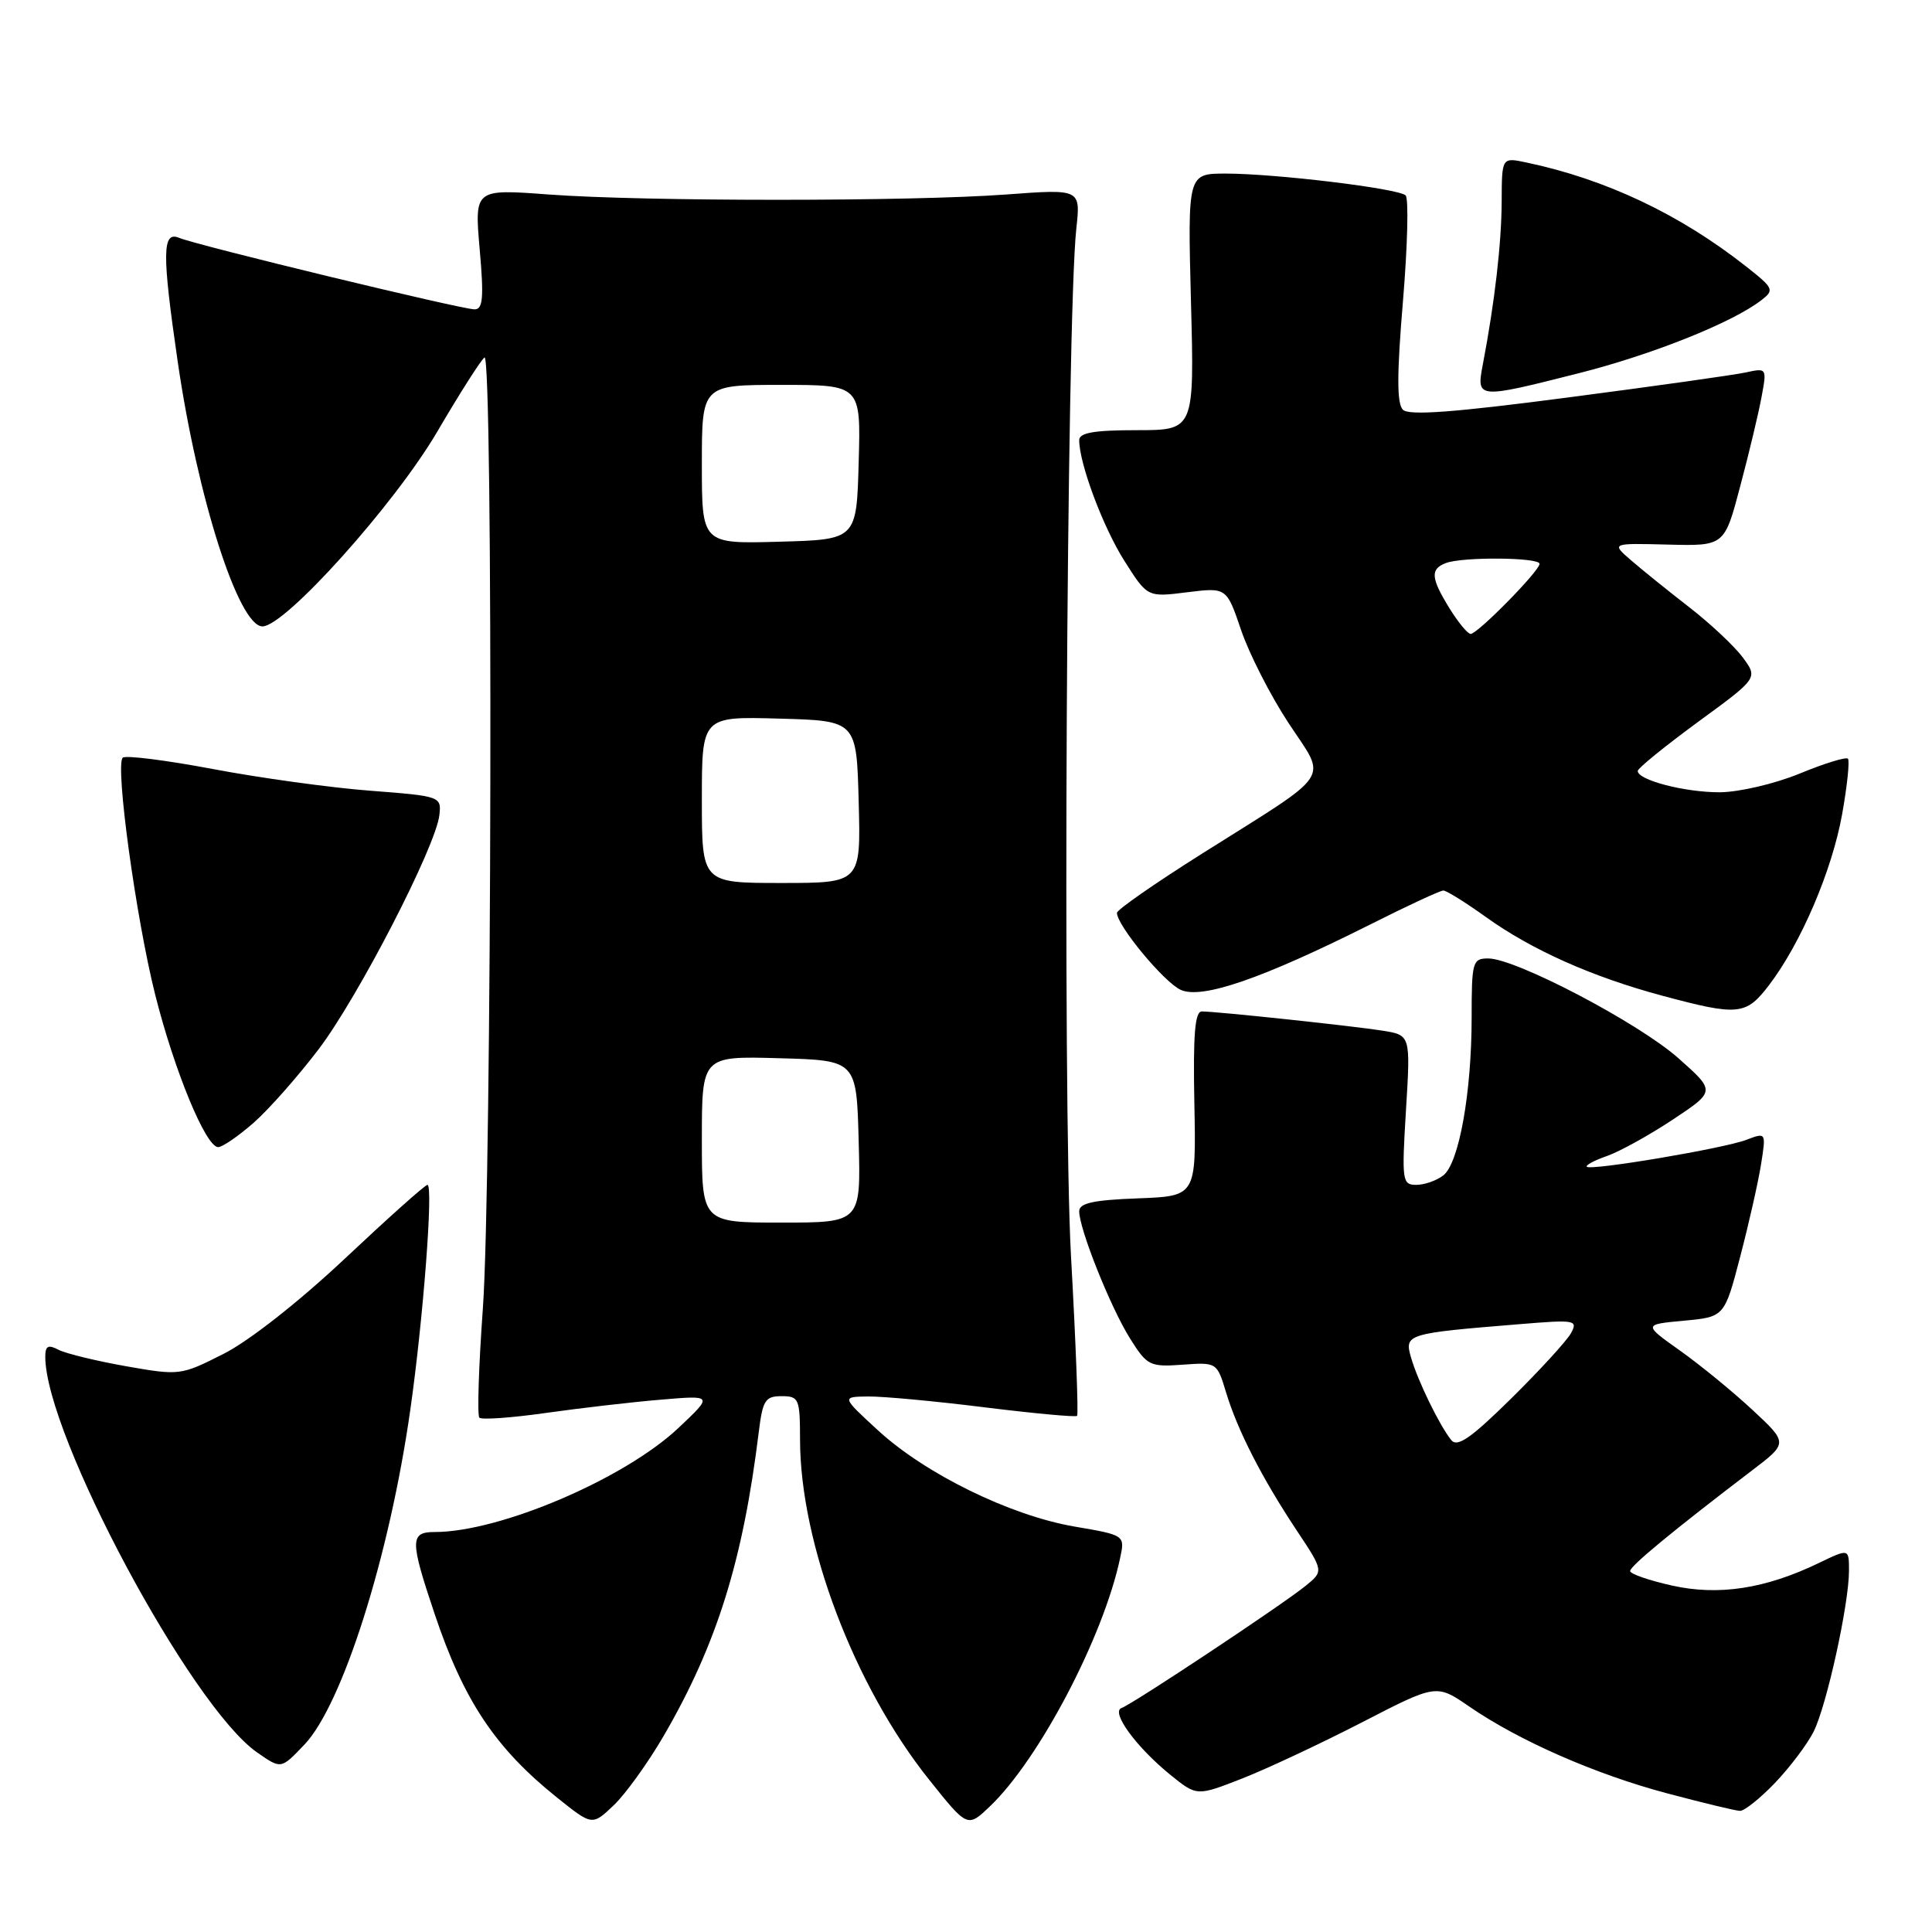 <?xml version="1.0" encoding="UTF-8" standalone="no"?>
<!DOCTYPE svg PUBLIC "-//W3C//DTD SVG 1.1//EN" "http://www.w3.org/Graphics/SVG/1.1/DTD/svg11.dtd" >
<svg xmlns="http://www.w3.org/2000/svg" xmlns:xlink="http://www.w3.org/1999/xlink" version="1.1" viewBox="0 0 256 256">
 <g >
 <path fill="currentColor"
d=" M 87.95 230.00 C 94.98 217.89 98.44 206.83 100.54 189.75 C 101.06 185.54 101.40 185.00 103.56 185.00 C 105.86 185.00 106.00 185.32 106.01 190.75 C 106.02 204.51 113.21 223.44 123.13 235.84 C 128.20 242.19 128.20 242.19 131.18 239.34 C 137.70 233.12 146.22 216.87 148.42 206.46 C 149.07 203.42 149.07 203.42 142.34 202.27 C 133.87 200.81 122.60 195.30 116.33 189.52 C 111.50 185.08 111.50 185.08 115.04 185.04 C 116.98 185.02 123.93 185.66 130.48 186.48 C 137.02 187.29 142.53 187.80 142.72 187.61 C 142.91 187.42 142.55 177.87 141.91 166.38 C 140.78 145.83 141.32 42.09 142.62 30.27 C 143.19 25.04 143.19 25.04 133.35 25.77 C 120.67 26.71 85.34 26.71 72.68 25.77 C 62.87 25.04 62.87 25.04 63.56 33.02 C 64.13 39.47 63.99 41.00 62.88 40.99 C 61.11 40.98 26.07 32.50 23.75 31.52 C 21.49 30.57 21.45 33.48 23.54 47.87 C 26.17 65.97 31.62 83.00 34.78 83.00 C 37.78 83.00 52.32 66.80 57.95 57.18 C 60.95 52.06 63.76 47.65 64.20 47.37 C 65.36 46.66 65.17 156.97 63.98 173.41 C 63.43 181.05 63.22 187.55 63.52 187.85 C 63.82 188.15 67.76 187.87 72.28 187.23 C 76.80 186.59 83.65 185.79 87.50 185.47 C 94.50 184.87 94.50 184.87 89.92 189.19 C 82.78 195.94 66.25 203.00 57.61 203.00 C 54.31 203.00 54.31 204.09 57.58 213.82 C 61.44 225.35 65.64 231.65 73.84 238.21 C 78.47 241.92 78.47 241.92 81.32 239.21 C 82.89 237.72 85.87 233.57 87.95 230.00 Z  M 235.19 236.25 C 237.16 234.19 239.47 231.13 240.31 229.46 C 242.04 226.01 245.00 212.56 245.00 208.13 C 245.00 205.18 245.00 205.18 241.02 207.10 C 233.94 210.52 227.72 211.48 221.53 210.09 C 218.49 209.41 216.00 208.55 216.00 208.17 C 216.00 207.51 221.61 202.88 232.14 194.85 C 236.93 191.21 236.93 191.21 232.21 186.82 C 229.62 184.41 225.31 180.88 222.62 178.97 C 217.74 175.50 217.74 175.50 223.12 175.00 C 228.50 174.50 228.50 174.50 230.59 166.50 C 231.74 162.10 232.98 156.60 233.35 154.27 C 234.02 150.04 234.02 150.04 231.41 151.03 C 228.41 152.18 210.81 155.14 210.26 154.60 C 210.06 154.40 211.27 153.75 212.95 153.17 C 214.63 152.58 218.55 150.41 221.66 148.35 C 227.32 144.59 227.32 144.59 222.41 140.23 C 217.16 135.56 200.85 127.00 197.20 127.00 C 195.12 127.00 195.00 127.43 195.00 134.82 C 195.00 144.81 193.32 154.15 191.24 155.75 C 190.35 156.44 188.74 157.00 187.66 157.00 C 185.80 157.00 185.73 156.47 186.30 147.08 C 186.91 137.16 186.91 137.16 183.20 136.57 C 179.40 135.96 161.48 134.05 159.26 134.02 C 158.33 134.00 158.08 137.04 158.26 146.25 C 158.50 158.50 158.50 158.50 150.75 158.79 C 144.86 159.01 143.00 159.42 143.00 160.50 C 143.00 162.85 147.15 173.23 149.72 177.33 C 152.00 180.97 152.35 181.14 156.69 180.83 C 161.23 180.50 161.26 180.52 162.46 184.50 C 163.98 189.53 167.22 195.86 171.82 202.79 C 175.41 208.19 175.41 208.19 172.95 210.17 C 169.84 212.69 150.09 225.80 148.61 226.32 C 147.15 226.85 150.59 231.54 155.11 235.20 C 158.59 238.01 158.59 238.01 164.60 235.66 C 167.91 234.36 175.05 231.01 180.47 228.22 C 190.33 223.13 190.33 223.13 194.69 226.13 C 201.29 230.67 211.44 235.12 220.95 237.64 C 225.65 238.89 229.97 239.93 230.55 239.95 C 231.12 239.98 233.21 238.31 235.19 236.25 Z  M 40.31 231.20 C 45.36 225.93 51.60 206.26 54.36 186.86 C 56.08 174.83 57.44 157.00 56.64 157.00 C 56.33 157.00 51.42 161.39 45.72 166.75 C 39.59 172.51 33.00 177.69 29.61 179.40 C 23.95 182.26 23.80 182.28 16.69 181.03 C 12.74 180.33 8.71 179.35 7.75 178.85 C 6.38 178.13 6.00 178.34 6.00 179.78 C 6.00 190.07 25.30 226.11 34.06 232.20 C 37.27 234.43 37.21 234.44 40.31 231.20 Z  M 33.60 148.78 C 35.62 147.01 39.49 142.62 42.22 139.03 C 47.49 132.08 57.75 112.17 58.22 108.00 C 58.50 105.53 58.37 105.49 49.01 104.77 C 43.79 104.37 34.43 103.08 28.21 101.90 C 21.99 100.73 16.62 100.05 16.26 100.40 C 15.24 101.43 18.02 121.68 20.57 131.83 C 23.12 141.94 27.28 152.00 28.91 152.00 C 29.47 152.00 31.58 150.55 33.60 148.78 Z  M 234.41 130.53 C 238.64 124.98 242.75 115.36 244.09 107.90 C 244.77 104.10 245.11 100.78 244.86 100.53 C 244.60 100.27 241.72 101.16 238.45 102.51 C 235.16 103.86 230.44 104.96 227.90 104.98 C 223.28 105.00 216.99 103.37 217.01 102.15 C 217.02 101.79 220.61 98.88 224.98 95.67 C 232.95 89.85 232.95 89.85 230.93 87.12 C 229.82 85.62 226.62 82.62 223.82 80.45 C 221.02 78.28 217.55 75.48 216.11 74.23 C 213.50 71.97 213.50 71.97 221.00 72.16 C 228.50 72.35 228.50 72.35 230.59 64.42 C 231.75 60.07 233.02 54.75 233.41 52.62 C 234.13 48.77 234.12 48.74 231.32 49.35 C 229.77 49.69 219.16 51.18 207.74 52.67 C 192.63 54.65 186.69 55.09 185.89 54.29 C 185.08 53.48 185.09 49.57 185.90 39.90 C 186.51 32.59 186.67 26.29 186.25 25.89 C 185.29 24.97 169.06 23.01 162.44 23.00 C 157.37 23.00 157.37 23.00 157.81 40.00 C 158.26 57.00 158.26 57.00 150.63 57.00 C 144.98 57.00 143.00 57.34 143.00 58.32 C 143.00 61.42 146.16 69.86 148.99 74.32 C 152.04 79.14 152.04 79.14 157.29 78.48 C 162.53 77.83 162.53 77.83 164.46 83.51 C 165.52 86.63 168.34 92.16 170.74 95.81 C 175.86 103.60 176.93 101.99 159.25 113.13 C 153.06 117.03 148.00 120.55 148.00 120.96 C 148.00 122.62 154.23 130.15 156.45 131.16 C 159.26 132.44 167.25 129.68 181.62 122.47 C 186.50 120.01 190.84 118.00 191.25 118.00 C 191.66 118.00 194.18 119.57 196.86 121.49 C 202.94 125.86 210.93 129.43 220.27 131.94 C 230.34 134.64 231.35 134.54 234.41 130.53 Z  M 209.21 49.45 C 218.96 46.98 229.54 42.75 233.37 39.79 C 235.14 38.43 235.04 38.20 231.37 35.31 C 222.59 28.39 212.76 23.74 202.25 21.53 C 199.00 20.84 199.00 20.84 198.98 26.67 C 198.96 32.21 198.07 39.97 196.49 48.25 C 195.61 52.88 195.66 52.88 209.21 49.45 Z  M 93.00 150.97 C 93.00 139.93 93.00 139.93 103.25 140.22 C 113.50 140.50 113.50 140.50 113.78 151.25 C 114.07 162.00 114.07 162.00 103.53 162.00 C 93.00 162.00 93.00 162.00 93.00 150.97 Z  M 93.00 105.97 C 93.00 94.93 93.00 94.93 103.25 95.22 C 113.50 95.50 113.50 95.50 113.78 106.25 C 114.07 117.00 114.07 117.00 103.53 117.00 C 93.00 117.00 93.00 117.00 93.00 105.97 Z  M 93.00 61.53 C 93.00 51.00 93.00 51.00 103.53 51.00 C 114.07 51.00 114.07 51.00 113.78 61.25 C 113.50 71.50 113.50 71.50 103.25 71.78 C 93.00 72.07 93.00 72.07 93.00 61.53 Z  M 192.29 190.81 C 190.71 188.82 187.85 182.95 186.97 179.88 C 186.07 176.77 186.34 176.68 201.34 175.46 C 208.74 174.85 209.11 174.91 208.16 176.66 C 207.60 177.67 204.04 181.56 200.24 185.31 C 194.88 190.59 193.10 191.82 192.29 190.81 Z  M 192.08 80.63 C 189.59 76.59 189.49 75.41 191.58 74.61 C 193.79 73.76 204.00 73.85 204.00 74.71 C 204.00 75.65 195.79 84.00 194.87 84.00 C 194.48 84.00 193.23 82.48 192.08 80.63 Z "/>
</g>
</svg>
